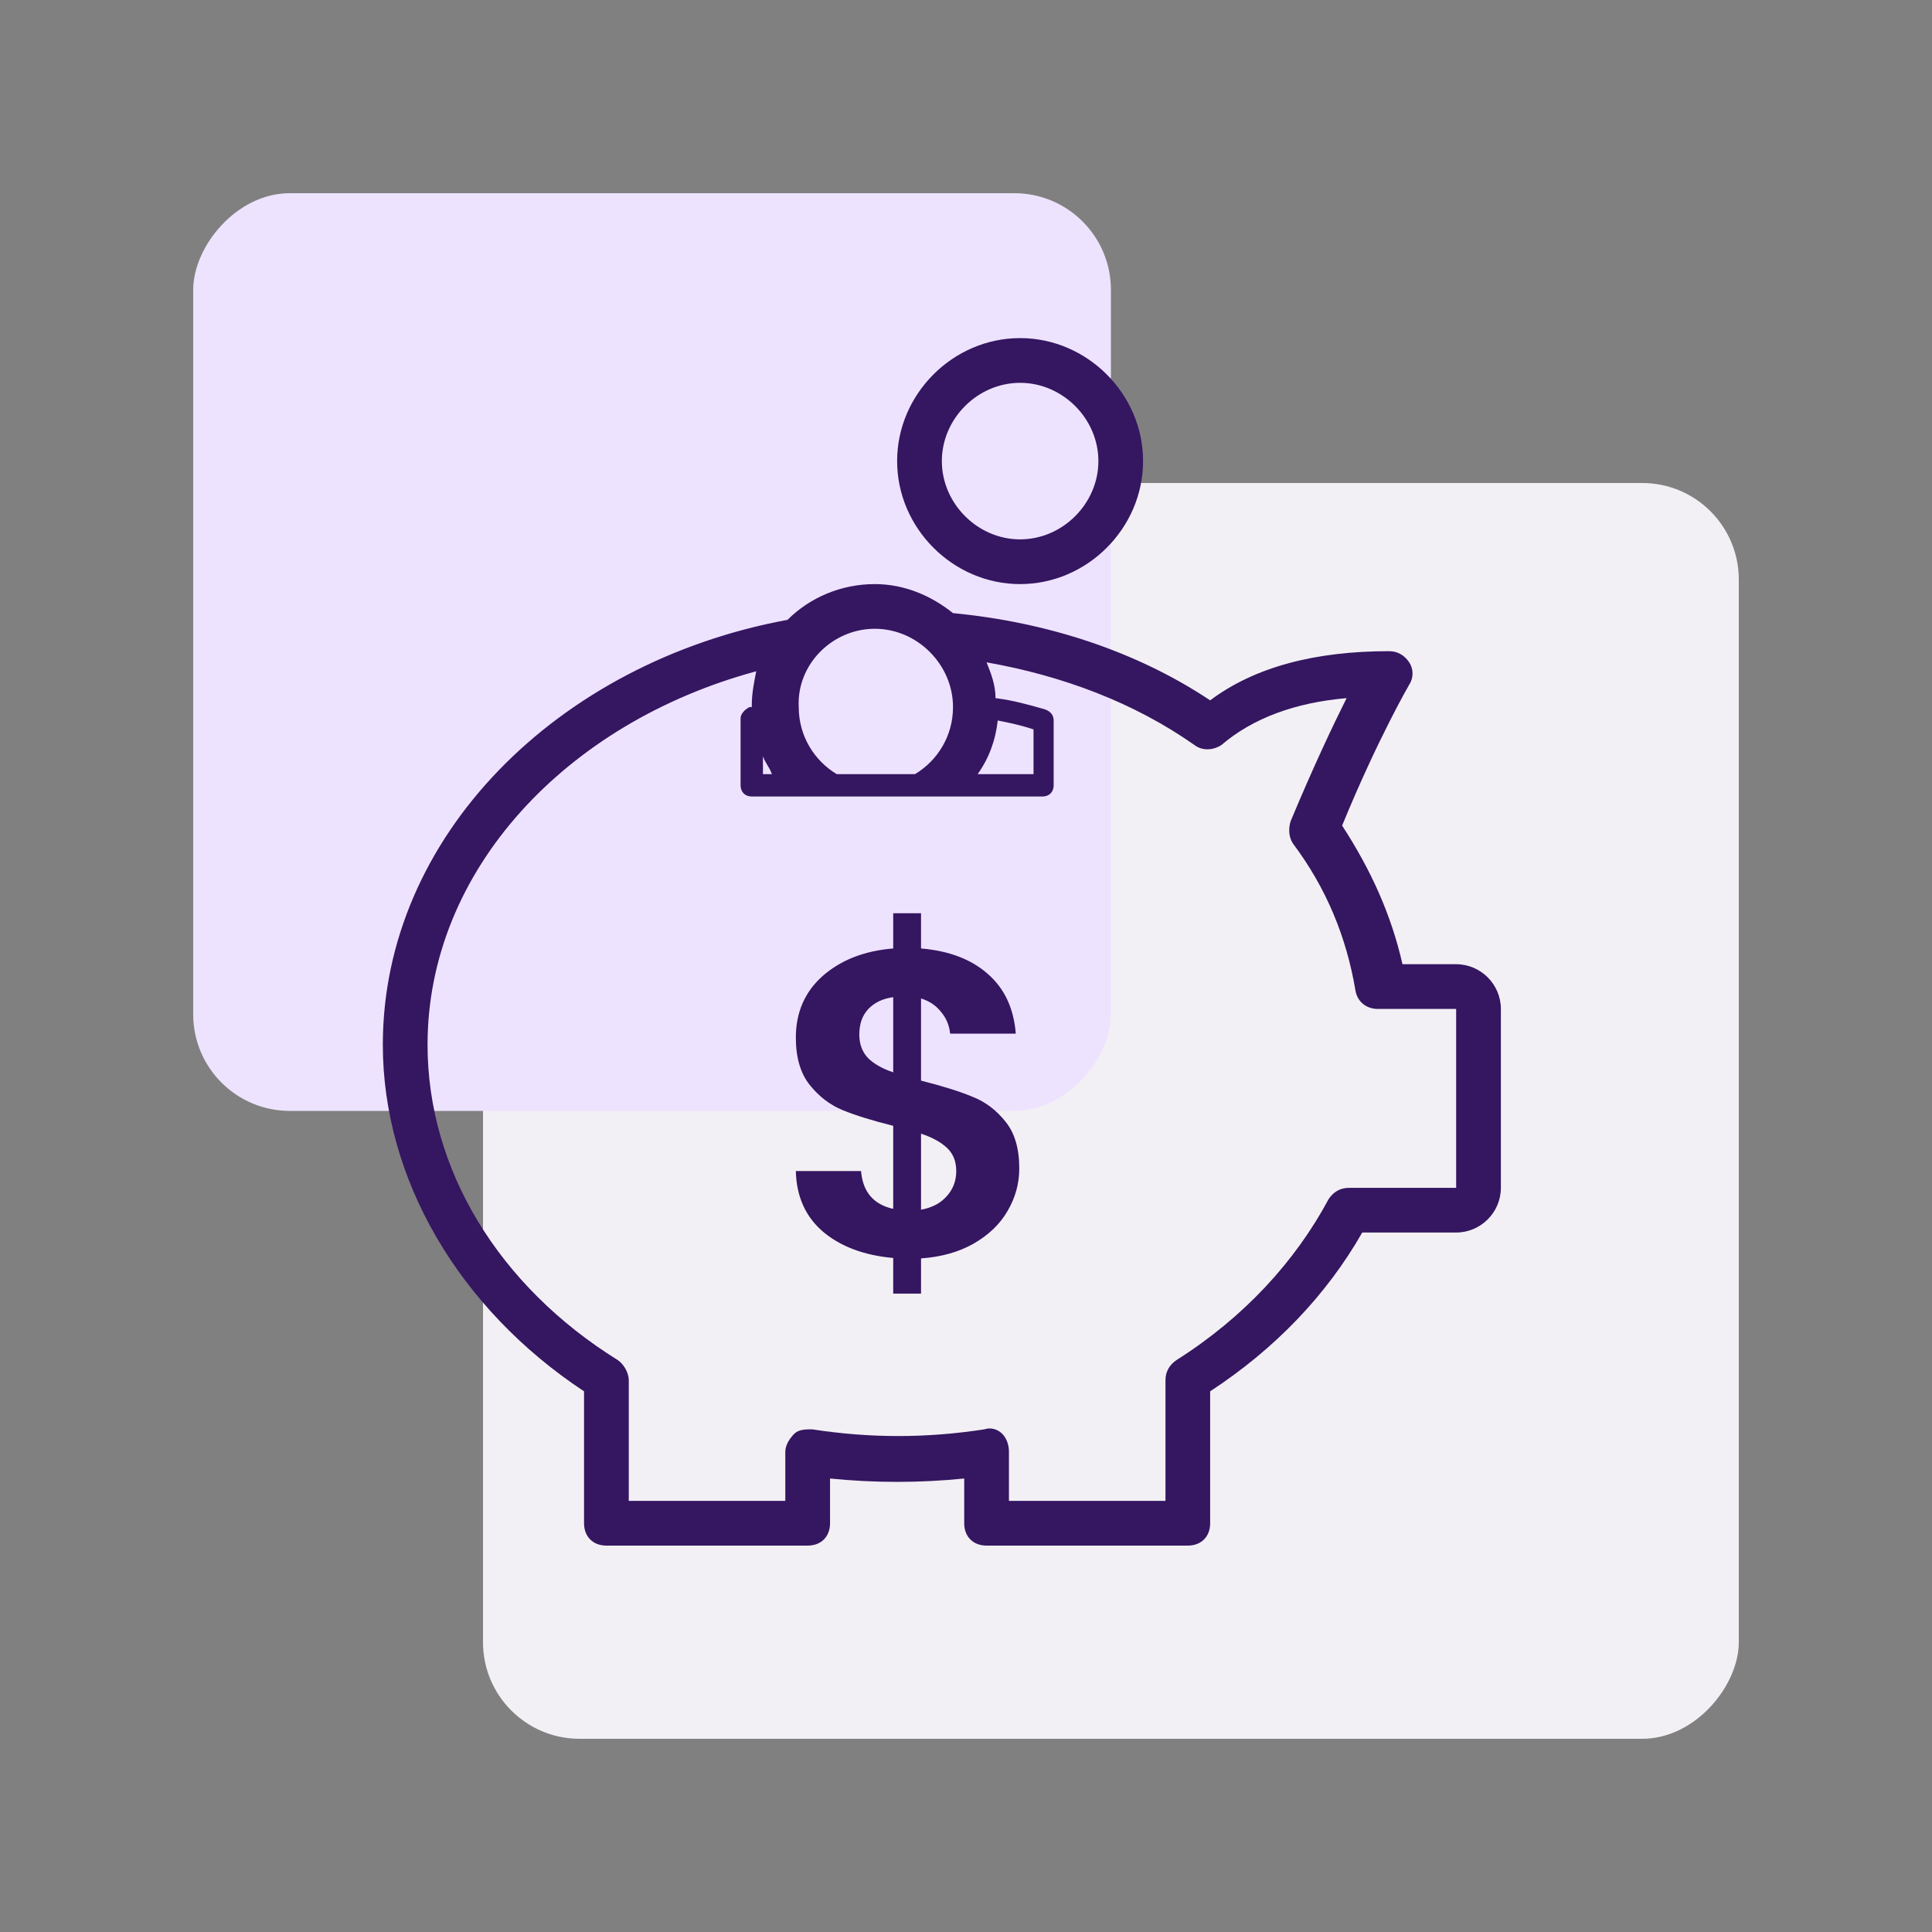 <svg width="40" height="40" viewBox="0 0 40 40" fill="none" xmlns="http://www.w3.org/2000/svg">
<rect x="0" y="0" width="40" height="40" fill="#808080" stroke="none"/>
<rect width="26" height="26" rx="2" transform="matrix(1 0 0 -1 10 36)" fill="#F2F0F4"/>
<rect width="19" height="19" rx="2" transform="matrix(1 0 0 -1 4 23)" fill="#EEE3FF"/>
<path fill-rule="evenodd" clip-rule="evenodd" d="M23.666 9.546C23.666 8.157 22.509 7 21.12 7C19.731 7 18.574 8.157 18.574 9.546C18.574 10.935 19.731 12.093 21.12 12.093C22.509 12.093 23.666 10.935 23.666 9.546ZM19.5 9.546C19.5 8.667 20.241 7.926 21.12 7.926C22 7.926 22.741 8.667 22.741 9.546C22.741 10.426 22 11.167 21.12 11.167C20.241 11.167 19.5 10.426 19.5 9.546ZM30.148 19.963H29.037C28.805 18.944 28.389 18.018 27.787 17.093C28.528 15.287 29.176 14.176 29.176 14.176C29.268 14.037 29.268 13.852 29.176 13.713C29.083 13.574 28.944 13.482 28.759 13.482C27.231 13.482 25.981 13.806 25.055 14.5C23.528 13.482 21.676 12.88 19.731 12.694C19.268 12.324 18.713 12.093 18.111 12.093C17.416 12.093 16.768 12.37 16.305 12.833C11.537 13.713 7.926 17.324 7.926 21.63C7.926 24.407 9.5 27.093 12.092 28.806V31.537C12.092 31.815 12.278 32 12.555 32H16.722C17 32 17.185 31.815 17.185 31.537V30.611C18.111 30.704 19.037 30.704 19.963 30.611V31.537C19.963 31.815 20.148 32 20.426 32H24.592C24.87 32 25.055 31.815 25.055 31.537V28.806C26.398 27.926 27.463 26.815 28.204 25.518H30.148C30.657 25.518 31.074 25.102 31.074 24.593V20.889C31.074 20.38 30.657 19.963 30.148 19.963ZM18.111 13.018C18.991 13.018 19.731 13.759 19.731 14.639C19.731 15.241 19.407 15.75 18.944 16.028H17.324C16.861 15.75 16.537 15.241 16.537 14.639C16.491 13.759 17.231 13.018 18.111 13.018ZM15.796 15.657C15.819 15.727 15.854 15.785 15.889 15.843C15.924 15.9 15.958 15.958 15.981 16.028H15.796V15.657ZM30.148 24.593H27.926C27.741 24.593 27.602 24.685 27.509 24.824C26.815 26.12 25.75 27.278 24.361 28.157C24.222 28.25 24.13 28.389 24.13 28.574V31.074H20.889V30.056C20.889 29.917 20.842 29.778 20.75 29.685C20.657 29.593 20.518 29.546 20.38 29.593C19.176 29.778 18.018 29.778 16.815 29.593C16.676 29.593 16.537 29.593 16.444 29.685C16.352 29.778 16.259 29.917 16.259 30.056V31.074H13.018V28.574C13.018 28.435 12.926 28.25 12.787 28.157C10.333 26.63 8.852 24.222 8.852 21.63C8.852 18.018 11.722 14.963 15.657 13.898L15.657 13.898C15.611 14.13 15.565 14.361 15.565 14.593V14.639H15.518C15.426 14.685 15.333 14.778 15.333 14.87V16.259C15.333 16.398 15.426 16.491 15.565 16.491H21.583C21.722 16.491 21.815 16.398 21.815 16.259V14.917C21.815 14.824 21.768 14.732 21.63 14.685L21.63 14.685C21.305 14.593 20.981 14.5 20.611 14.454C20.611 14.176 20.518 13.944 20.426 13.713C22 13.991 23.481 14.546 24.731 15.426C24.916 15.565 25.148 15.518 25.287 15.426C25.935 14.87 26.815 14.546 27.88 14.454C27.602 15.009 27.185 15.889 26.722 17C26.676 17.139 26.676 17.324 26.768 17.463C27.463 18.389 27.88 19.407 28.065 20.518C28.111 20.75 28.296 20.889 28.528 20.889H30.148V24.593ZM20.241 16.028C20.472 15.704 20.611 15.333 20.657 14.917C20.889 14.963 21.12 15.009 21.398 15.102V16.028H20.241ZM20.86 25.073C21.022 24.797 21.103 24.503 21.103 24.191C21.103 23.777 21.007 23.453 20.815 23.219C20.623 22.979 20.395 22.808 20.131 22.706C19.873 22.598 19.519 22.487 19.069 22.373V20.672C19.243 20.726 19.381 20.819 19.483 20.951C19.591 21.077 19.654 21.227 19.672 21.401H21.031C20.989 20.873 20.794 20.459 20.446 20.159C20.104 19.859 19.645 19.685 19.069 19.637V18.908H18.493V19.637C17.899 19.685 17.413 19.874 17.035 20.204C16.663 20.534 16.477 20.96 16.477 21.482C16.477 21.896 16.573 22.223 16.765 22.463C16.957 22.703 17.185 22.877 17.449 22.985C17.713 23.093 18.061 23.201 18.493 23.309V25.028C18.085 24.938 17.863 24.677 17.827 24.245H16.477C16.489 24.773 16.678 25.193 17.044 25.505C17.41 25.811 17.893 25.991 18.493 26.045V26.783H19.069V26.054C19.489 26.024 19.852 25.922 20.158 25.748C20.47 25.568 20.704 25.343 20.86 25.073ZM17.971 21.905C17.851 21.779 17.791 21.617 17.791 21.419C17.791 21.197 17.854 21.02 17.98 20.888C18.106 20.756 18.277 20.675 18.493 20.645V22.202C18.265 22.124 18.091 22.025 17.971 21.905ZM19.6 24.767C19.474 24.911 19.297 25.004 19.069 25.046V23.471C19.303 23.549 19.483 23.648 19.609 23.768C19.735 23.888 19.798 24.047 19.798 24.245C19.798 24.449 19.732 24.623 19.6 24.767Z" fill="#351661"/>
</svg>
